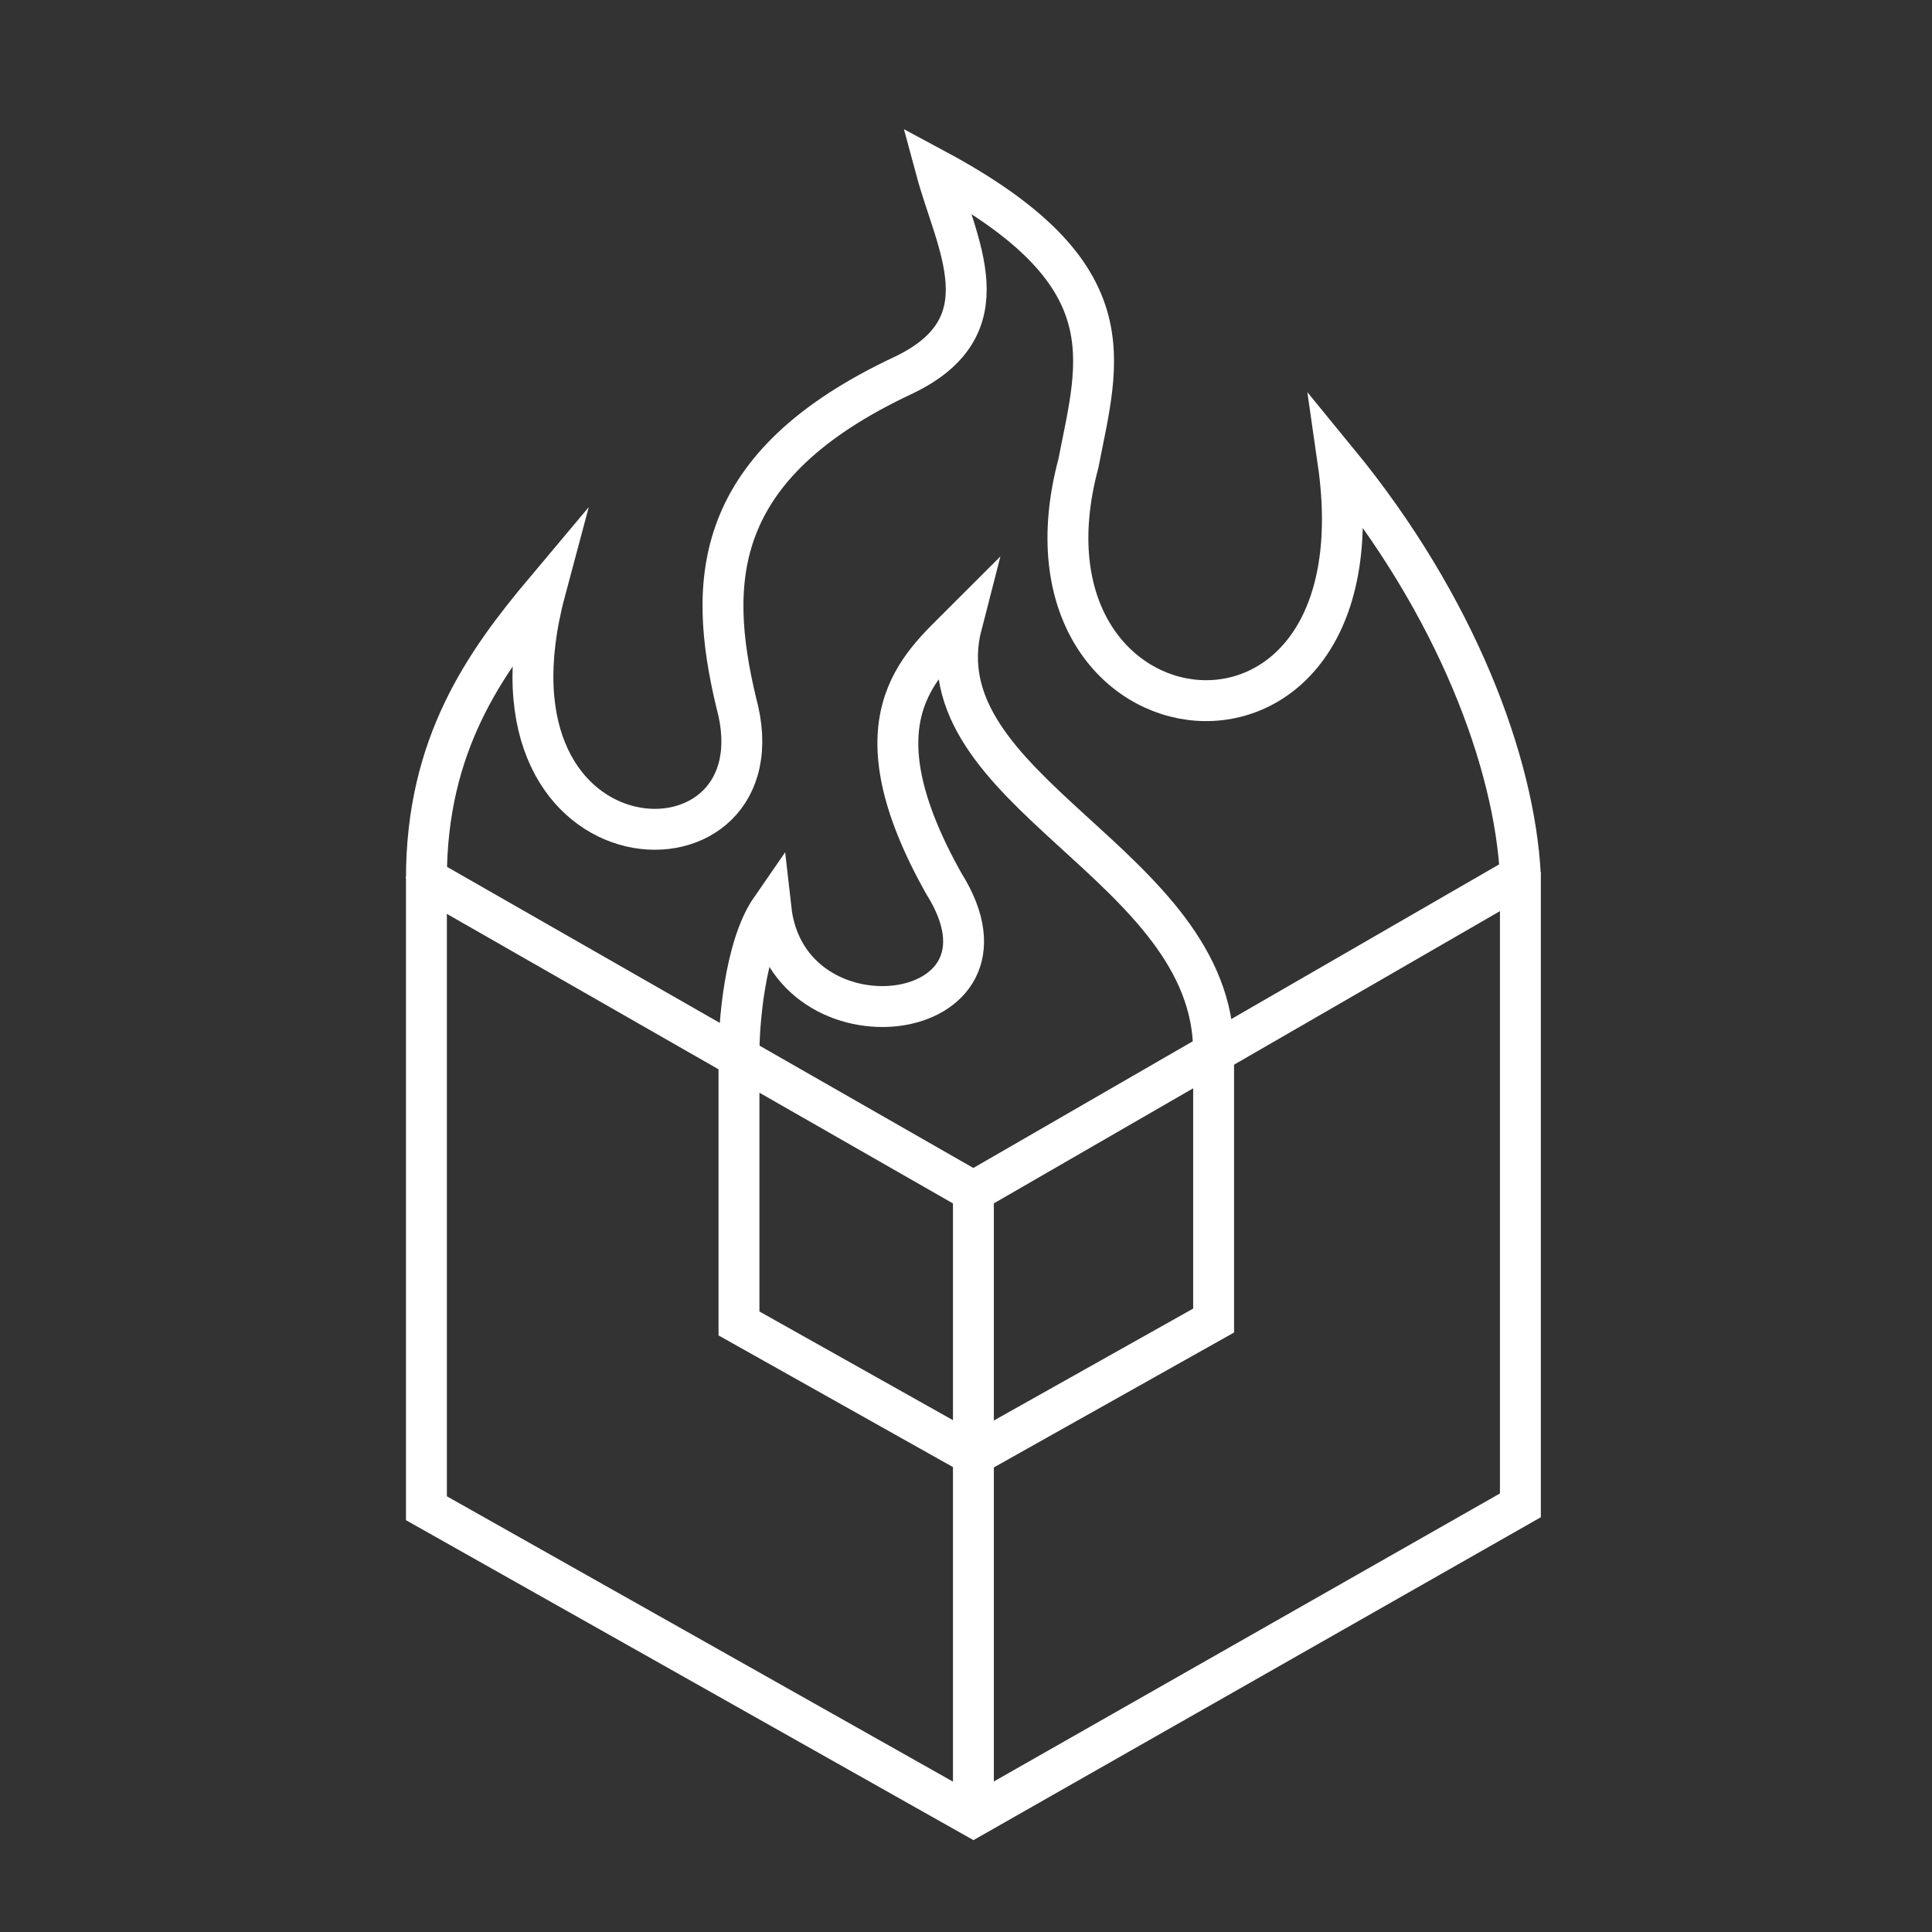 <?xml version="1.0" encoding="utf-8"?>
<!DOCTYPE svg PUBLIC "-//W3C//DTD SVG 1.1//EN" "http://www.w3.org/Graphics/SVG/1.1/DTD/svg11.dtd">
<svg version="1.1" id="Layer_2" xmlns="http://www.w3.org/2000/svg" xmlns:xlink="http://www.w3.org/1999/xlink" x="0px" y="0px"
	 width="425.2px" height="425.2px" viewBox="0 0 425.2 425.2" enable-background="new 0 0 425.2 425.2" xml:space="preserve">
<rect x="0" y="0" width="425.2" height="425.2" fill="#333333" stroke="none"/>
<line fill="none" stroke="#ffffff" stroke-width="9" x1="214.229" y1="262.242" x2="214.229" y2="399.809"/>
<line fill="none" stroke="#ffffff" stroke-width="9" x1="93.847" y1="193.37" x2="214.229" y2="262.242"/>
<polyline fill="none" stroke="#ffffff" stroke-width="9" points="267.095,231.49 267.095,290.631 
	215.502,319.605 214.229,320.242 162.637,291.268 162.637,233.127 "/>
<polyline fill="none" stroke="#ffffff" stroke-width="9" points="93.847,193 93.847,331.937 
	214.229,399.809 334.612,331.3 334.612,192 "/>
<line fill="none" stroke="#ffffff" stroke-width="9" x1="334.612" y1="192.733" x2="214.229" y2="262.242"/>
<path fill="none" stroke="#ffffff" stroke-width="9" stroke-miterlimit="10" shape-rendering="geometricPrecision" d="M162.637,233.127
	c-0.137-7.627,1.297-24.847,7.03-33.127c3.667,32.667,57.833,26,38.083-5.5c-20.25-36-5.5-47.75,3.932-57.182
	c-9.554,36.943,55.413,52.682,55.413,94.172"/>
<path fill="none" stroke="#ffffff" stroke-width="9" stroke-miterlimit="10" shape-rendering="geometricPrecision" d="M334.612,192.733
	c-1.274-24.841-14.014-59.236-40.128-91.083c10.828,75.159-74.349,64.681-57.151,0.35c4.459-22.93,11.342-41.736-31.333-64.667
	c4.459,16.561,15.597,34.505-7.333,45.333c-42.039,19.745-43.036,45.098-36.667,71.85c11.465,41.401-59.197,39.815-42-24.516
	c-13.375,15.923-26.153,33.889-26.153,63.37"/>
</svg>